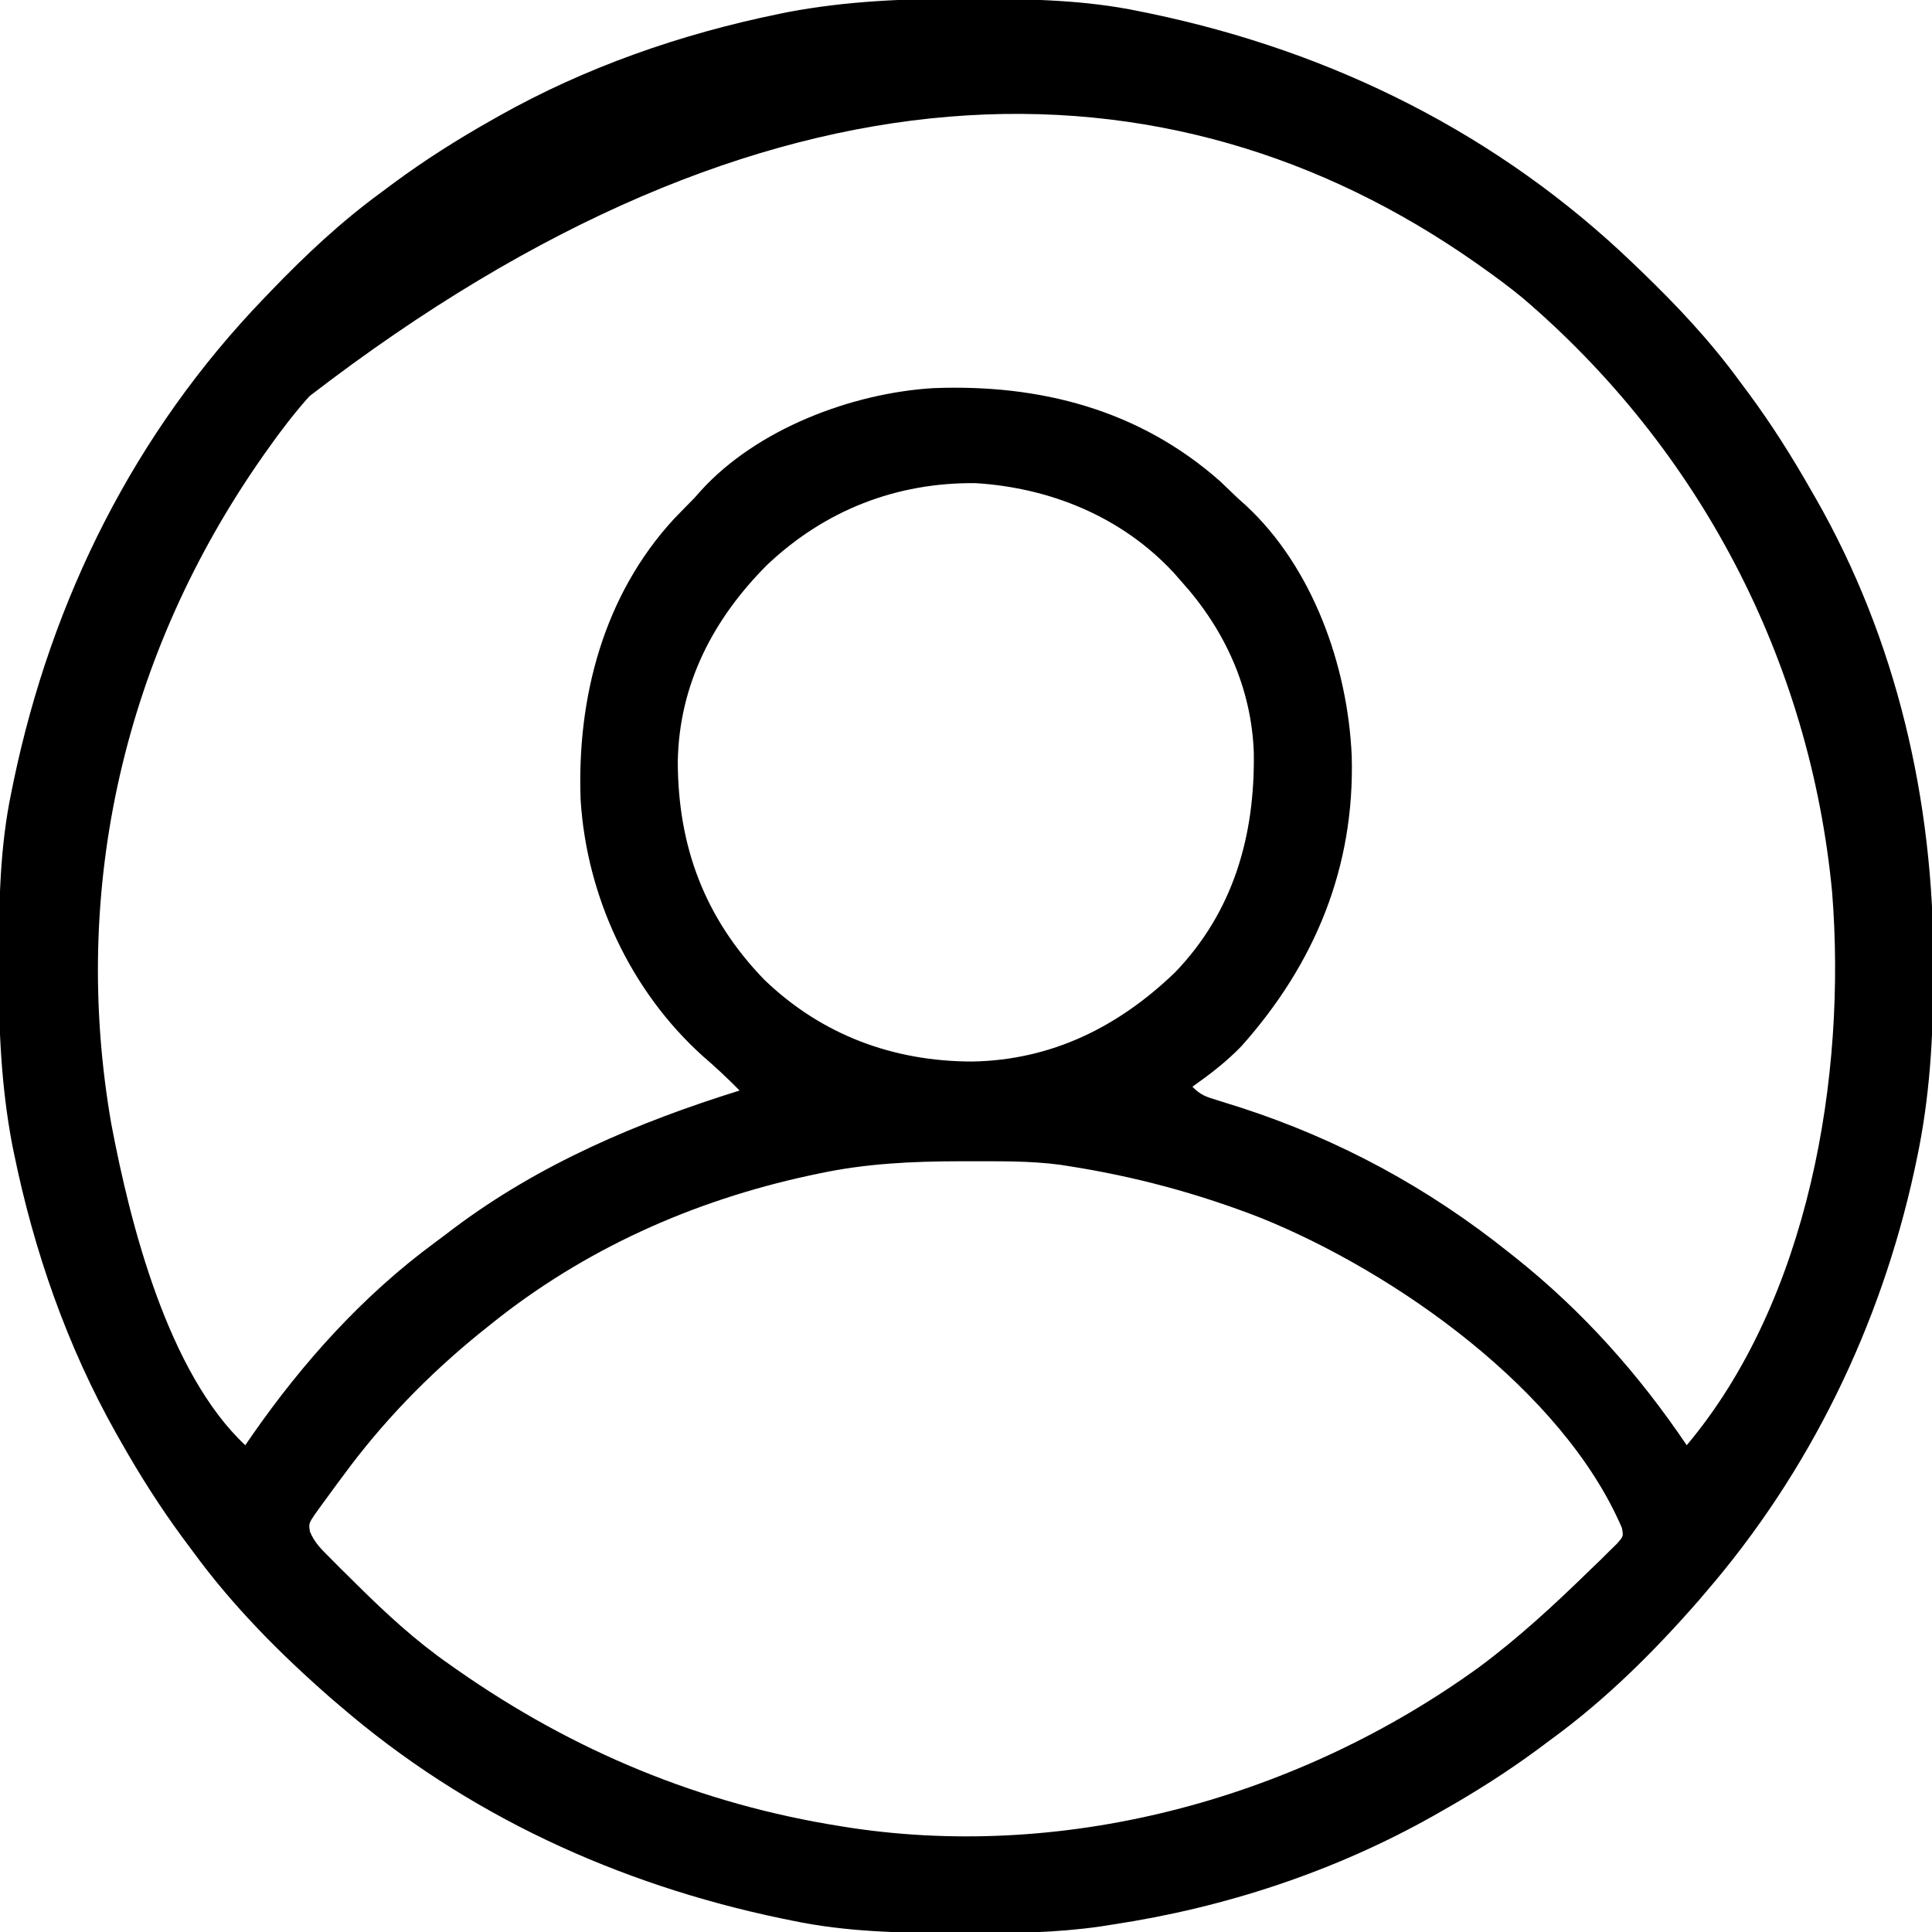 <?xml version="1.0" encoding="UTF-8"?>
<svg version="1.1" xmlns="http://www.w3.org/2000/svg" width="512" height="512">
<path d="M0 0 C1.018 0.002 2.036 0.004 3.085 0.007 C17.694 0.056 32.026 0.307 46.375 3.312 C47.35 3.511 48.325 3.71 49.329 3.915 C97.711 14.035 141.699 35.952 177.375 70.312 C178.364 71.261 178.364 71.261 179.373 72.228 C188.861 81.372 197.601 90.67 205.375 101.312 C206.233 102.464 207.091 103.615 207.949 104.766 C213.987 112.957 219.346 121.471 224.375 130.312 C224.739 130.944 225.104 131.576 225.479 132.227 C247.01 169.843 256.838 212.565 256.75 255.625 C256.749 257.139 256.749 257.139 256.748 258.684 C256.708 275.194 255.8 291.11 252.375 307.312 C252.155 308.354 251.936 309.396 251.709 310.47 C242.711 351.722 223.991 390.299 196.375 422.312 C195.741 423.058 195.107 423.803 194.453 424.57 C182.642 438.075 169.891 450.747 155.375 461.312 C154.225 462.169 153.075 463.026 151.926 463.883 C143.736 469.923 135.231 475.306 126.375 480.312 C125.668 480.715 124.961 481.117 124.232 481.531 C98.027 496.285 69.09 505.814 39.375 510.312 C38.256 510.49 37.137 510.667 35.985 510.85 C24.263 512.531 12.64 512.67 0.812 512.625 C-0.718 512.622 -0.718 512.622 -2.28 512.618 C-16.907 512.569 -31.258 512.322 -45.625 509.312 C-47.087 509.014 -47.087 509.014 -48.579 508.71 C-91.849 499.659 -132.05 481.275 -165.625 452.312 C-166.37 451.678 -167.115 451.044 -167.883 450.391 C-181.388 438.579 -194.059 425.829 -204.625 411.312 C-205.481 410.163 -206.338 409.013 -207.195 407.863 C-213.235 399.673 -218.619 391.169 -223.625 382.312 C-224.027 381.605 -224.429 380.898 -224.844 380.169 C-237.869 357.034 -246.618 331.863 -251.938 305.875 C-252.085 305.156 -252.232 304.437 -252.384 303.697 C-255.358 288.05 -255.998 272.577 -255.938 256.688 C-255.935 255.67 -255.933 254.652 -255.931 253.603 C-255.881 238.994 -255.63 224.662 -252.625 210.312 C-252.426 209.338 -252.228 208.363 -252.023 207.358 C-241.902 158.977 -219.986 114.988 -185.625 79.312 C-184.993 78.653 -184.361 77.994 -183.709 77.314 C-174.565 67.826 -165.268 59.086 -154.625 51.312 C-153.474 50.454 -152.323 49.596 -151.172 48.738 C-142.982 42.701 -134.48 37.318 -125.625 32.312 C-124.918 31.91 -124.211 31.508 -123.482 31.094 C-100.347 18.068 -75.175 9.319 -49.188 4 C-48.469 3.853 -47.75 3.705 -47.009 3.553 C-31.363 0.58 -15.889 -0.061 0 0 Z M-173.625 105.312 C-177.598 109.761 -181.19 114.439 -184.625 119.312 C-185.105 119.991 -185.585 120.67 -186.079 121.369 C-222.489 173.368 -237.062 235.462 -226.121 298.202 C-221.108 324.727 -211.116 364.114 -190.625 383.312 C-190.042 382.464 -189.46 381.616 -188.859 380.742 C-175.383 361.357 -159.386 343.58 -140.312 329.555 C-138.654 328.334 -137.016 327.089 -135.379 325.84 C-112.619 308.749 -86.641 297.732 -59.625 289.312 C-62.765 286.117 -65.979 283.106 -69.375 280.188 C-88.487 262.976 -100.159 237.935 -101.751 212.279 C-102.765 185.216 -95.69 158.075 -77 137.812 C-75.226 135.96 -73.427 134.137 -71.625 132.312 C-70.77 131.35 -70.77 131.35 -69.898 130.367 C-55.068 114.016 -29.977 104.501 -8.336 103.172 C19.954 102.069 46.227 108.842 67.75 127.875 C69.299 129.346 70.842 130.825 72.375 132.312 C73.059 132.924 73.744 133.535 74.449 134.164 C92.287 150.635 101.535 176.828 102.594 200.59 C103.44 230.105 92.87 255.673 73.398 277.531 C69.451 281.641 65.016 285.022 60.375 288.312 C62.643 290.581 64.01 290.979 67.047 291.906 C68.01 292.209 68.973 292.511 69.966 292.823 C71.008 293.15 72.051 293.476 73.125 293.812 C99.368 302.34 122.841 315.082 144.375 332.312 C144.932 332.754 145.489 333.195 146.063 333.65 C163.881 347.867 178.642 364.453 191.375 383.312 C223.738 344.817 233.787 285.524 229.91 236.789 C224.094 175.358 194.722 119.189 147.746 79.148 C144.388 76.396 140.919 73.82 137.375 71.312 C136.695 70.831 136.015 70.35 135.314 69.854 C54.097 12.991 -52.389 11.918 -173.625 105.312 Z M-52.348 150.031 C-66.6 164.308 -75.663 181.647 -76.006 202.164 C-75.958 224.651 -68.88 243.573 -53.168 259.859 C-37.983 274.533 -18.958 281.625 2.07 281.625 C23.089 281.255 40.774 272.44 55.766 258.012 C71.292 241.878 76.967 221.737 76.648 199.785 C76.044 182.564 68.877 167.025 57.375 154.312 C56.377 153.176 56.377 153.176 55.359 152.016 C41.656 137.297 22.846 129.602 2.957 128.352 C-18.066 128.122 -37.015 135.518 -52.348 150.031 Z M-38.625 311.312 C-39.442 311.484 -40.26 311.656 -41.102 311.833 C-72.082 318.531 -100.876 331.391 -125.625 351.312 C-126.646 352.13 -127.667 352.947 -128.719 353.789 C-142.273 364.843 -154.287 377.21 -164.625 391.312 C-165.072 391.909 -165.519 392.506 -165.979 393.121 C-167.294 394.882 -168.588 396.656 -169.875 398.438 C-170.623 399.471 -171.37 400.505 -172.141 401.57 C-173.81 404.069 -173.81 404.069 -173.494 406.183 C-172.286 409.144 -170.462 410.865 -168.207 413.129 C-167.29 414.053 -166.372 414.976 -165.427 415.928 C-164.431 416.911 -163.435 417.894 -162.438 418.875 C-161.936 419.372 -161.434 419.869 -160.917 420.382 C-153.248 427.967 -145.488 435.136 -136.625 441.312 C-135.951 441.788 -135.277 442.264 -134.582 442.753 C-103.725 464.366 -69.958 478.431 -32.625 484.312 C-31.807 484.442 -30.989 484.572 -30.146 484.706 C28.1 493.452 89.019 476.398 136.341 442.133 C146.885 434.306 156.425 425.481 165.812 416.312 C166.673 415.487 167.533 414.661 168.419 413.811 C169.207 413.028 169.996 412.244 170.809 411.438 C171.521 410.739 172.233 410.04 172.967 409.32 C174.611 407.433 174.611 407.433 174.194 405.219 C158.537 368.756 114.231 337.487 78.5 323.062 C61.889 316.588 44.994 312.043 27.375 309.312 C26.713 309.208 26.051 309.103 25.37 308.996 C17.347 307.917 9.205 308.069 1.125 308.062 C0.322 308.062 -0.48 308.061 -1.307 308.06 C-13.965 308.077 -26.209 308.657 -38.625 311.312 Z " fill="#000000" transform="translate(255.625,-0.312)"/>
</svg>
